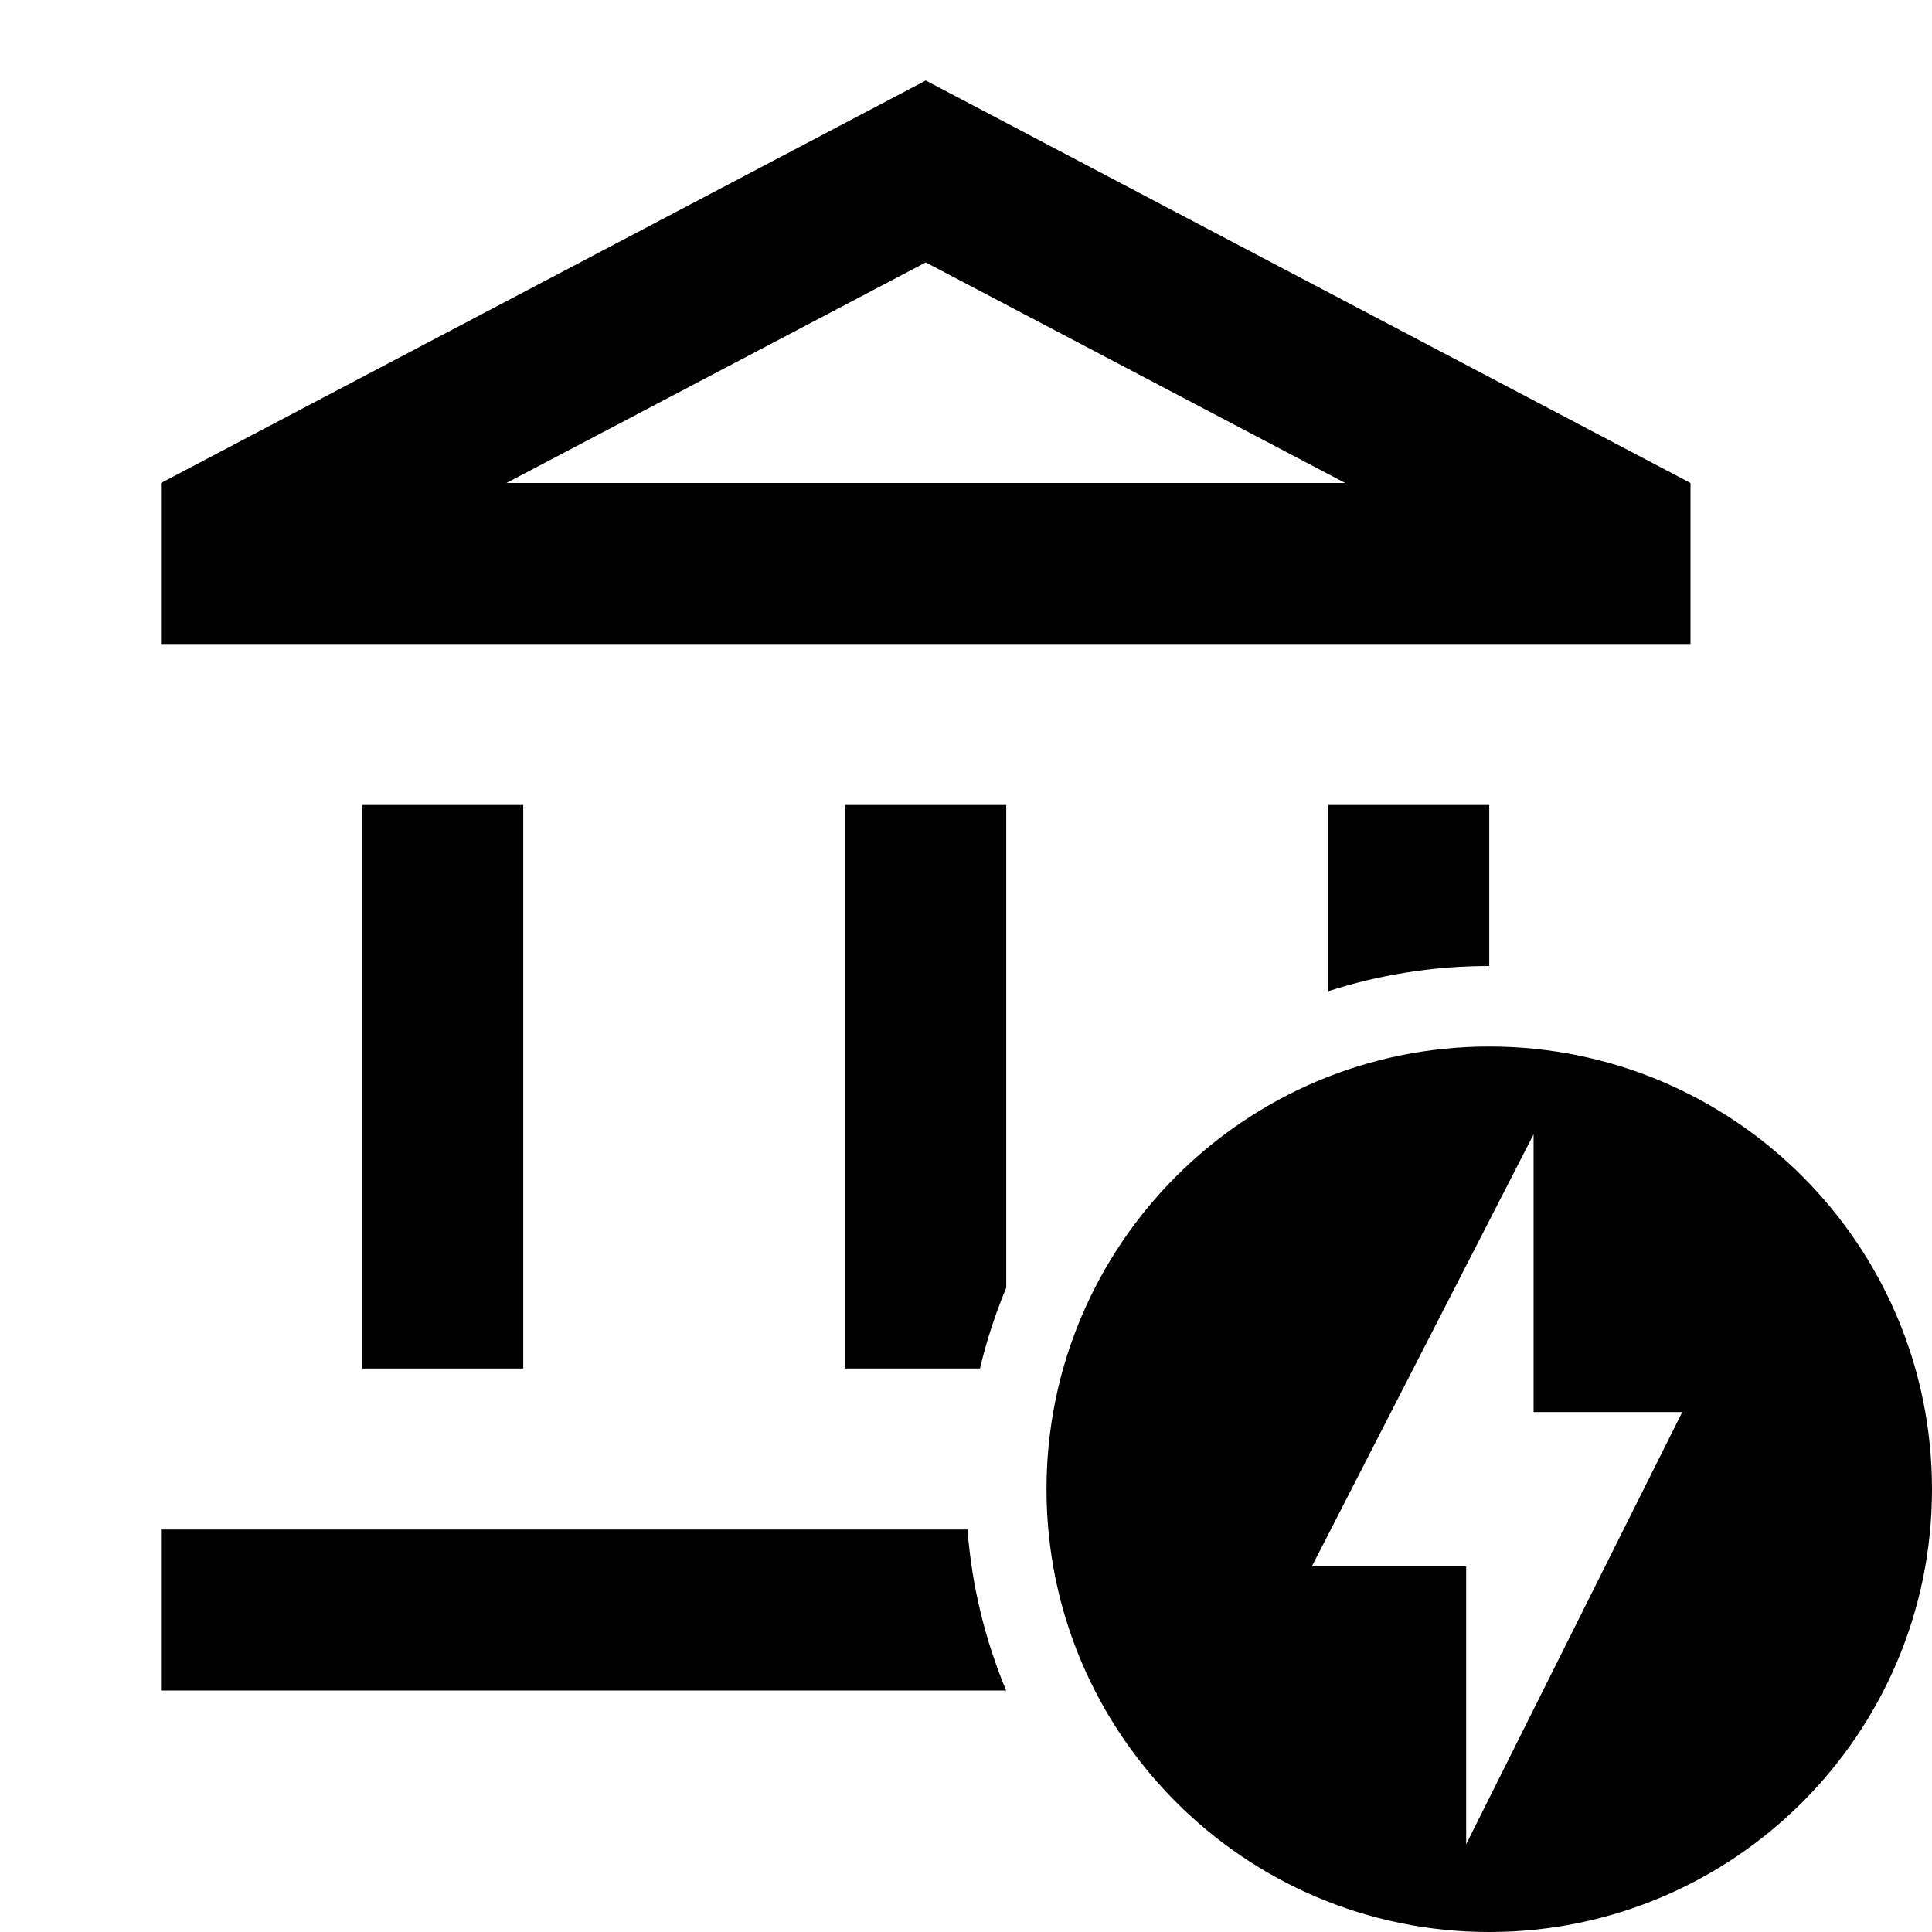<svg width="18" height="18" viewBox="0 0 18 18" fill="none" xmlns="http://www.w3.org/2000/svg">
<g clip-path="url(#clip0_7375_18485)">
<path d="M4.875 7.5H3.375V12.75H4.875V7.5Z" fill="black"/>
<path d="M7.875 7.5V12.75H9.13C9.192 12.49 9.274 12.239 9.375 11.997V7.5H7.875Z" fill="black"/>
<path d="M1.5 14.25H9.014C9.054 14.778 9.179 15.282 9.374 15.75H1.5V14.25Z" fill="black"/>
<path d="M13.875 7.5V9C13.352 9 12.848 9.082 12.375 9.235V7.5H13.875Z" fill="black"/>
<path fill-rule="evenodd" clip-rule="evenodd" d="M8.625 0.75L1.5 4.5V6H15.75V4.5L8.625 0.75ZM8.625 2.445L12.533 4.5H4.718L8.625 2.445Z" fill="black"/>
<path fill-rule="evenodd" clip-rule="evenodd" d="M9.75 13.875C9.75 11.598 11.598 9.75 13.875 9.75C16.152 9.75 18 11.598 18 13.875C18 16.152 16.152 18 13.875 18C11.598 18 9.75 16.152 9.75 13.875ZM13.66 14.594V17.182L15.673 13.156H14.288V10.568L12.222 14.594H13.66Z" fill="black"/>
</g>
<defs>
<clipPath id="clip0_7375_18485">
<rect width="18" height="18" fill="white"/>
</clipPath>
</defs>
</svg>
